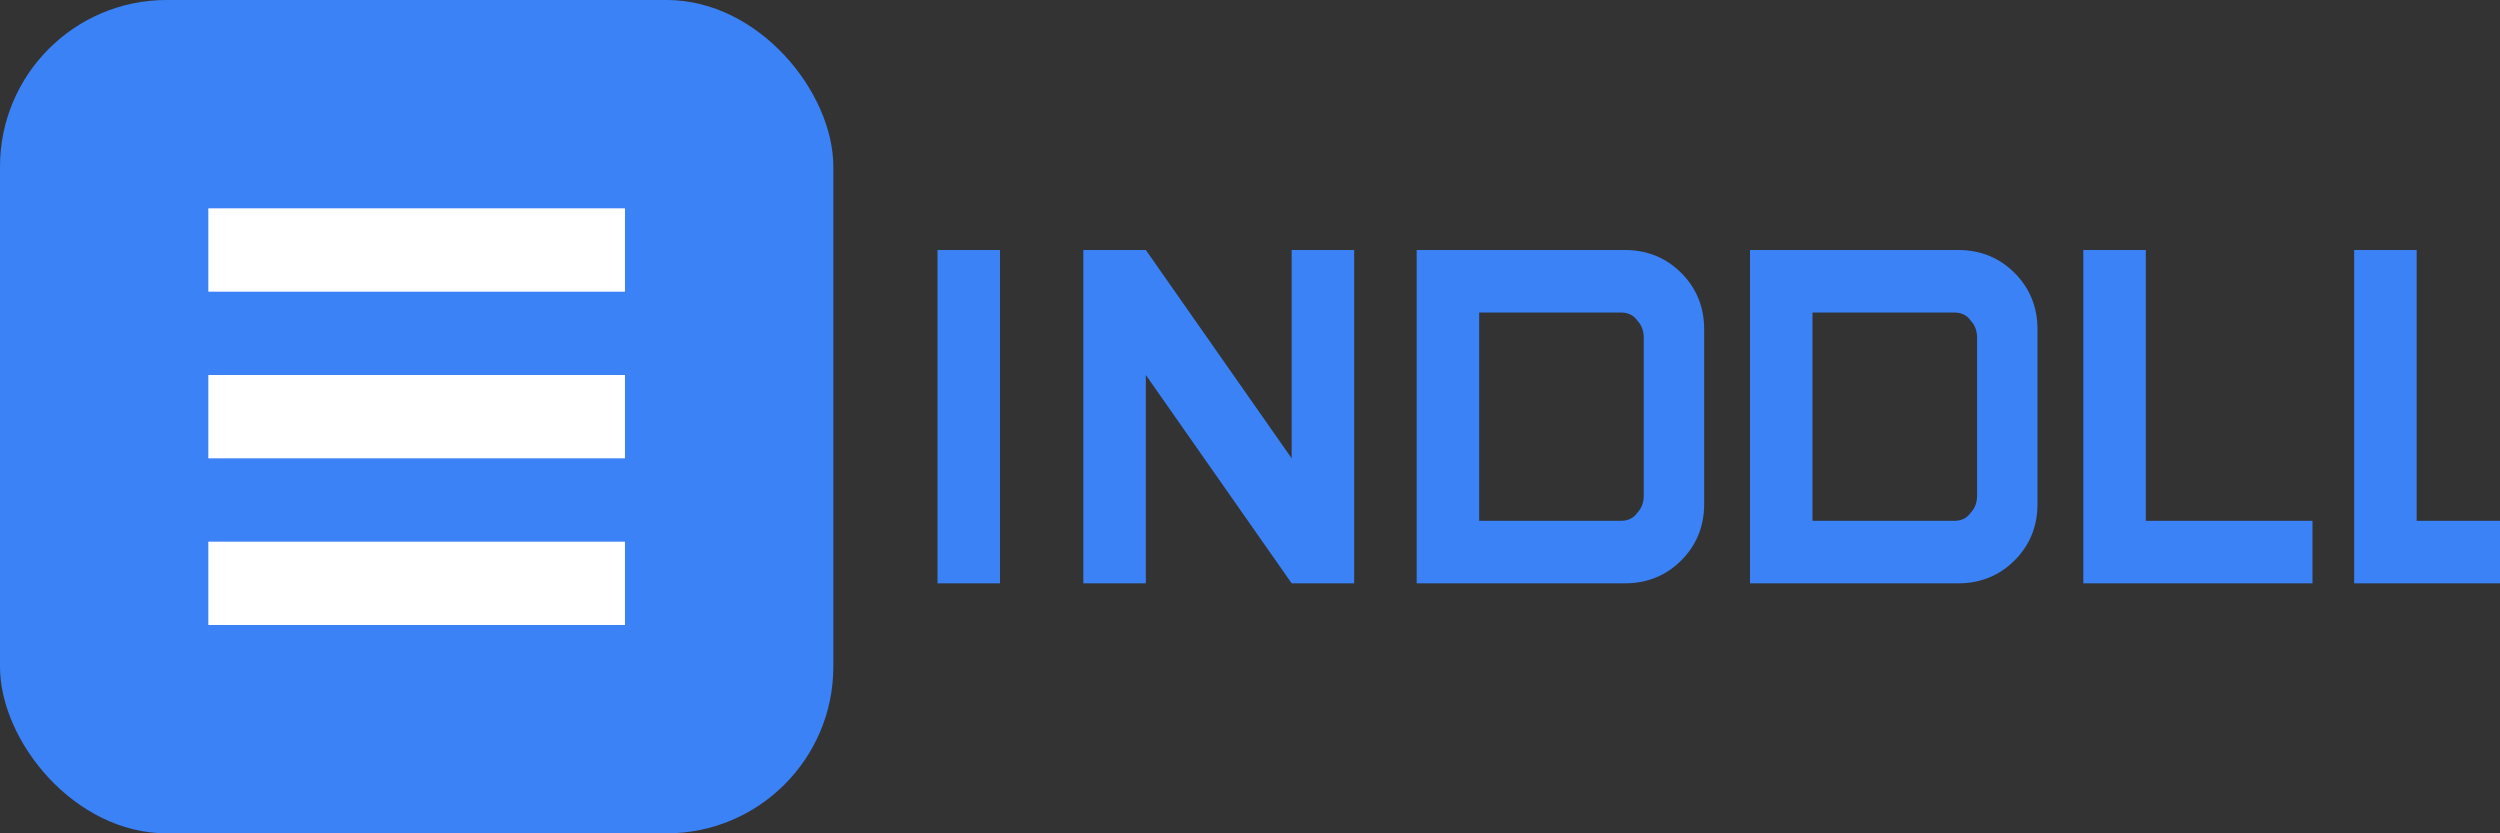 <svg width="120" height="40" viewBox="0 0 120 40" fill="none" xmlns="http://www.w3.org/2000/svg">
  <rect x="0" y="0" width="120" height="40" fill="#333333" stroke="none"/>
  <rect width="40" height="40" rx="8" fill="#3b82f6"/>
  <path d="M10 10H30V14H10V10Z" fill="white"/>
  <path d="M10 18H30V22H10V18Z" fill="white"/>
  <path d="M10 26H30V30H10V26Z" fill="white"/>
  <path d="M45 12H48V28H45V12Z" fill="#3b82f6"/>
  <path d="M52 12H55L62 22V12H65V28H62L55 18V28H52V12Z" fill="#3b82f6"/>
  <path d="M68 12H78C79.1 12 80 12.4 80.7 13.1C81.4 13.8 81.8 14.7 81.8 15.8V24.2C81.8 25.3 81.4 26.2 80.7 26.9C80 27.6 79.1 28 78 28H68V12ZM77.8 25C78.1 25 78.4 24.9 78.6 24.6C78.8 24.4 78.9 24.1 78.9 23.8V16.2C78.9 15.9 78.8 15.6 78.6 15.4C78.4 15.1 78.1 15 77.8 15H71V25H77.8Z" fill="#3b82f6"/>
  <path d="M84 12H94C95.1 12 96 12.4 96.7 13.1C97.4 13.8 97.8 14.7 97.8 15.8V24.2C97.8 25.3 97.4 26.2 96.7 26.9C96 27.6 95.1 28 94 28H84V12ZM93.8 25C94.1 25 94.4 24.9 94.6 24.6C94.8 24.4 94.9 24.1 94.9 23.8V16.2C94.9 15.9 94.8 15.6 94.6 15.4C94.4 15.1 94.1 15 93.8 15H87V25H93.8Z" fill="#3b82f6"/>
  <path d="M100 12H103V25H111V28H100V12Z" fill="#3b82f6"/>
  <path d="M113 12H116V25H124V28H113V12Z" fill="#3b82f6"/>
</svg>